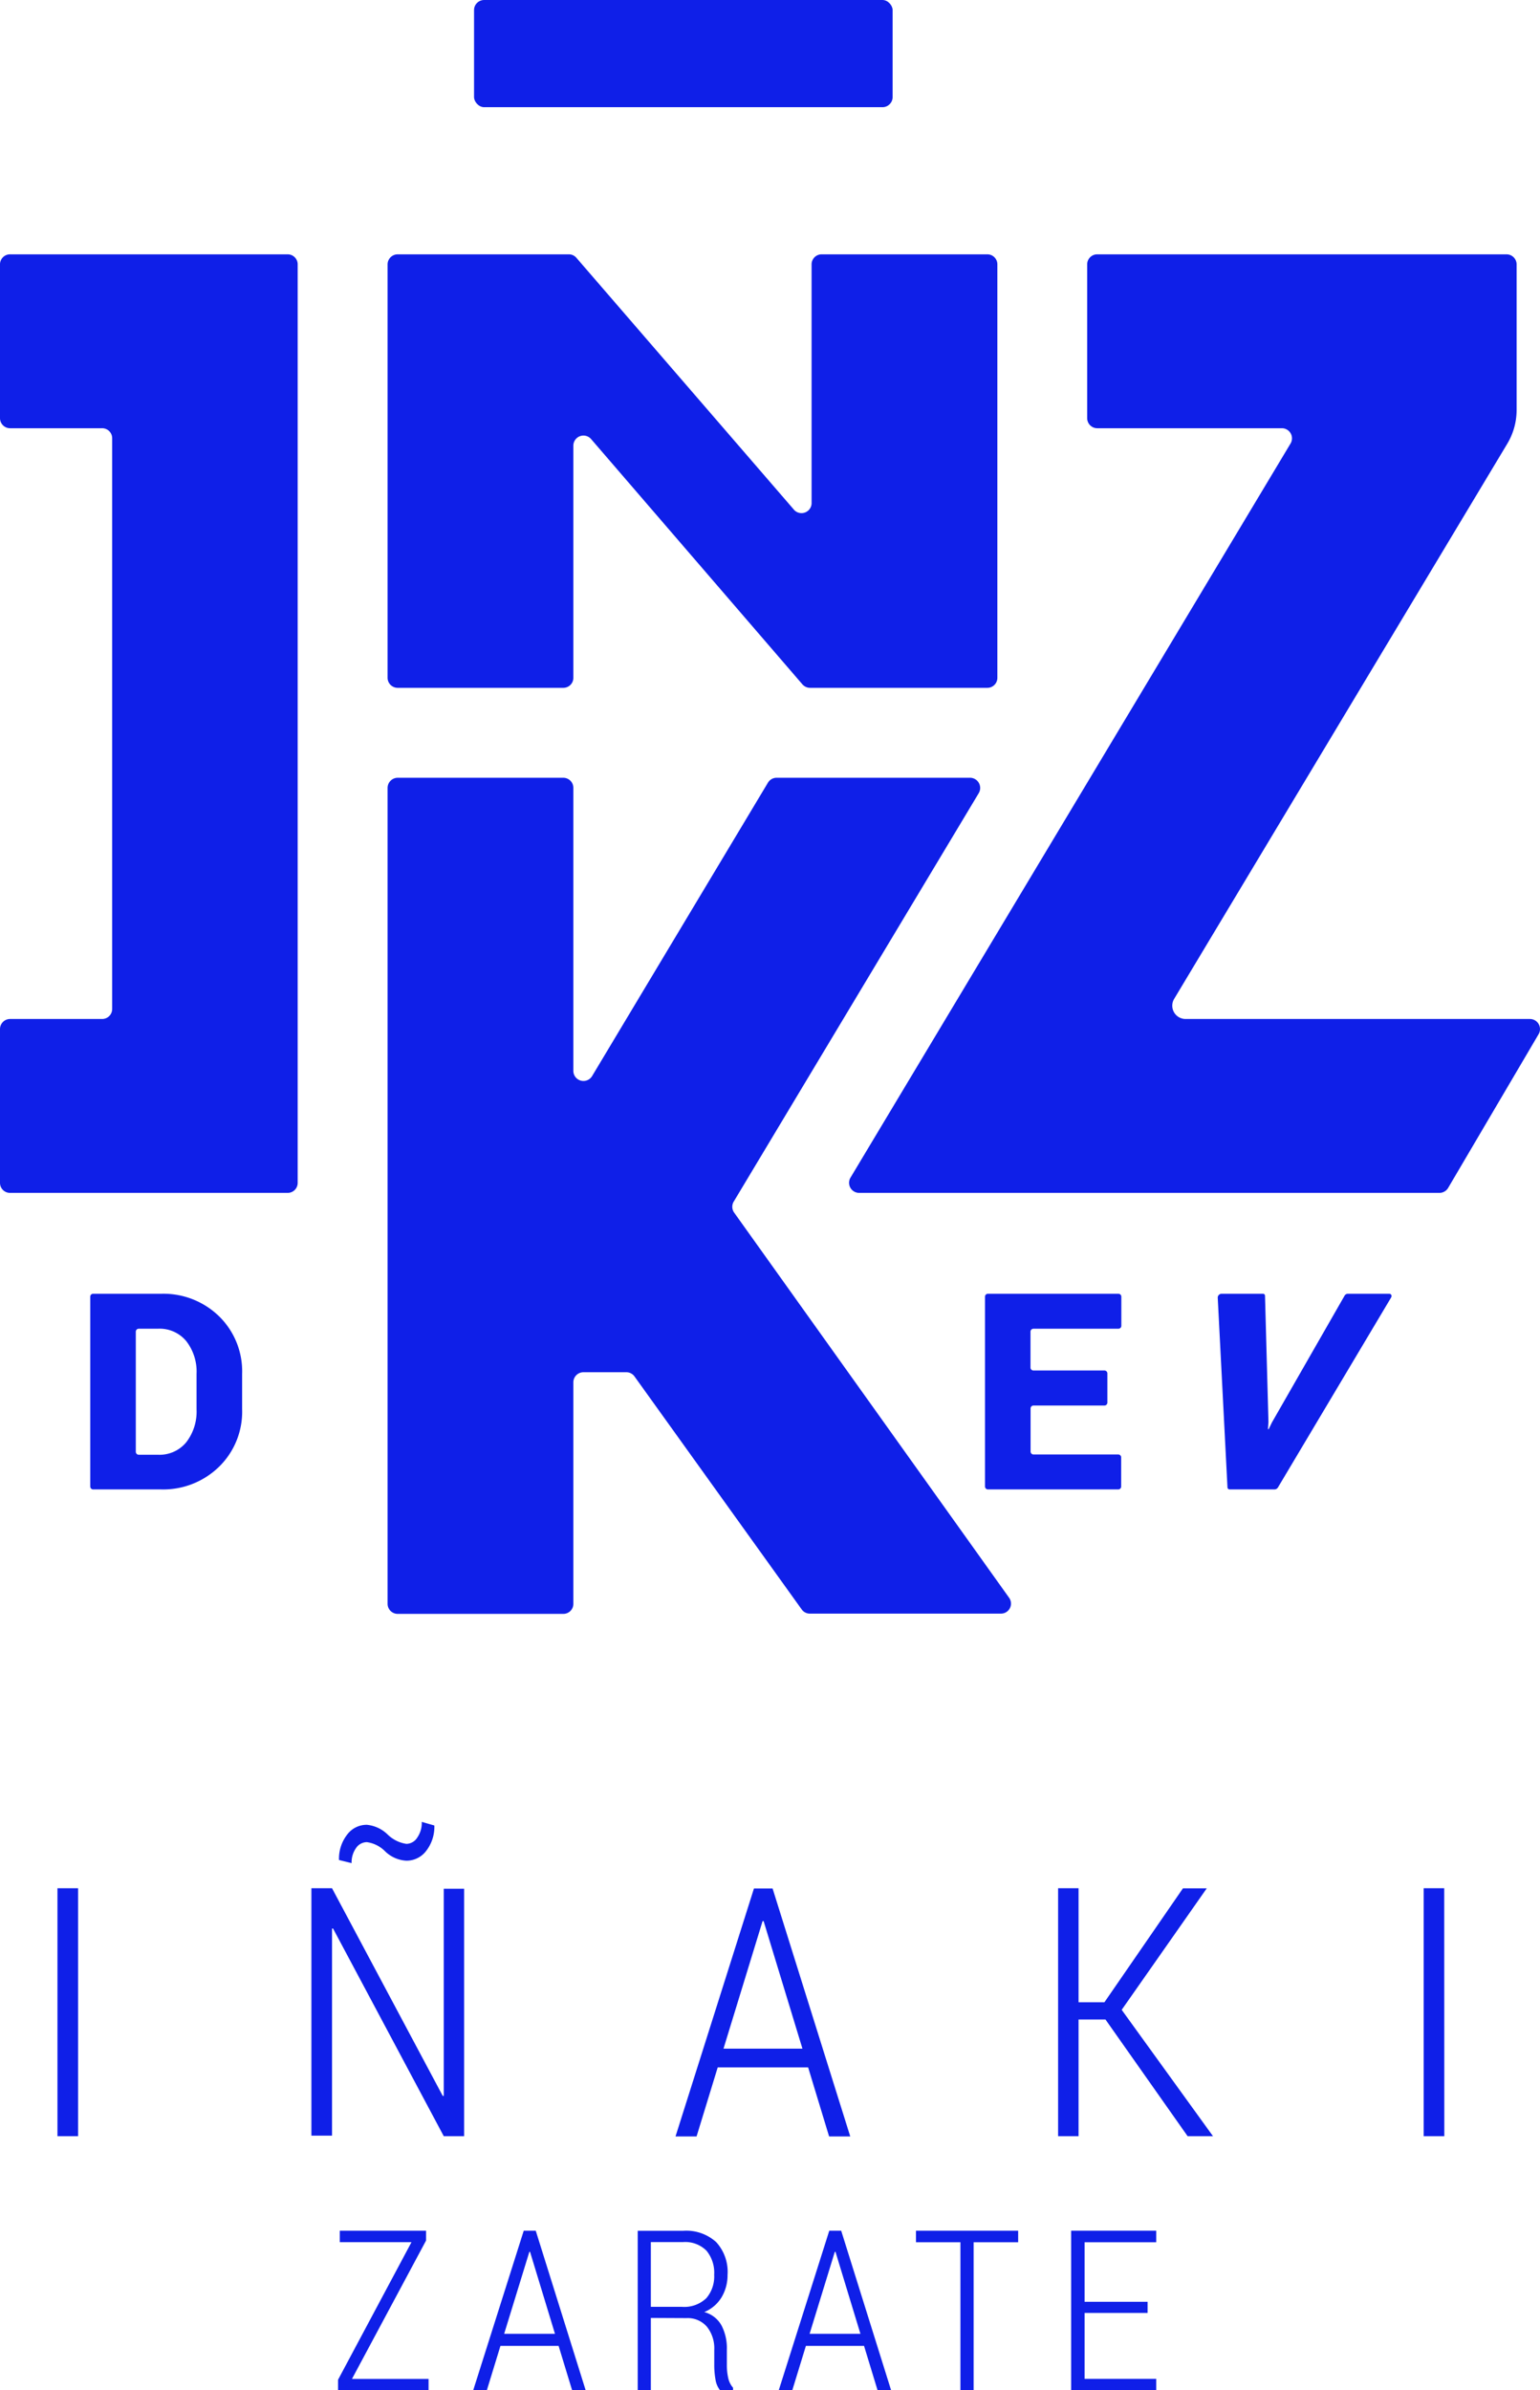 <svg xmlns="http://www.w3.org/2000/svg" viewBox="0 0 178.48 276.94"><defs><style>.cls-1{fill:#0f1fe8;}</style></defs><g id="Capa_2" data-name="Capa 2"><g id="Capa_1-2" data-name="Capa 1"><path class="cls-1" d="M46.09,79.7h19.2a1.16,1.16,0,0,0,1.16-1.16V51.64a1.17,1.17,0,0,1,2.06-.76L93,79.3a1.18,1.18,0,0,0,.89.4h20.53a1.16,1.16,0,0,0,1.17-1.16V30.63a1.16,1.16,0,0,0-1.17-1.16H95.23a1.16,1.16,0,0,0-1.17,1.16V58.35a1.17,1.17,0,0,1-2,.76L66.8,29.87a1.14,1.14,0,0,0-.88-.4H46.09a1.17,1.17,0,0,0-1.17,1.16V78.54A1.17,1.17,0,0,0,46.09,79.7Z"/><path class="cls-1" d="M85.06,140.47a1.17,1.17,0,0,1,0-1.28l28.38-47.3a1.18,1.18,0,0,0-1-1.77H90a1.17,1.17,0,0,0-1,.57l-20.38,34a1.17,1.17,0,0,1-2.17-.6V91.29a1.17,1.17,0,0,0-1.16-1.17H46.09a1.18,1.18,0,0,0-1.17,1.17v94.55A1.17,1.17,0,0,0,46.09,187h19.2a1.16,1.16,0,0,0,1.16-1.17V160.17A1.17,1.17,0,0,1,67.62,159h4.91a1.17,1.17,0,0,1,1,.48l19.38,27a1.16,1.16,0,0,0,1,.49H116a1.16,1.16,0,0,0,.95-1.84Z"/><path class="cls-1" d="M33.34,29.47H1.17A1.16,1.16,0,0,0,0,30.63V48.45a1.17,1.17,0,0,0,1.17,1.17H11.81A1.16,1.16,0,0,1,13,50.79V116.9a1.16,1.16,0,0,1-1.16,1.17H1.17A1.17,1.17,0,0,0,0,119.24v17.82a1.16,1.16,0,0,0,1.17,1.16H33.34a1.16,1.16,0,0,0,1.16-1.16V30.63A1.16,1.16,0,0,0,33.34,29.47Z"/><rect class="cls-1" x="54.94" width="48.51" height="12.42" rx="1.17"/><path class="cls-1" d="M177.31,118.07H137.4a1.54,1.54,0,0,1-1.32-2.33l38.61-64.33a7.59,7.59,0,0,0,1.08-3.88V30.63a1.17,1.17,0,0,0-1.17-1.16H127.18A1.16,1.16,0,0,0,126,30.63V48.45a1.17,1.17,0,0,0,1.17,1.17h21.4a1.17,1.17,0,0,1,1,1.77l-51,85.06a1.17,1.17,0,0,0,1,1.77h67.26a1.18,1.18,0,0,0,1-.57l10.49-17.82A1.17,1.17,0,0,0,177.31,118.07Z"/><path class="cls-1" d="M18.66,149.91H10.79a.33.33,0,0,0-.33.33v22a.34.34,0,0,0,.33.34h7.87a9.27,9.27,0,0,0,6.7-2.6,8.91,8.91,0,0,0,2.7-6.71v-4.08a8.91,8.91,0,0,0-2.7-6.7A9.24,9.24,0,0,0,18.66,149.91Zm4.12,13.39a5.81,5.81,0,0,1-1.19,3.81,4,4,0,0,1-3.29,1.45H16.08a.34.34,0,0,1-.34-.34V154.3a.34.34,0,0,1,.34-.34H18.3a4,4,0,0,1,3.29,1.44,5.75,5.75,0,0,1,1.19,3.79Z"/><path class="cls-1" d="M129.63,149.91H114.49a.33.33,0,0,0-.33.33v22a.34.34,0,0,0,.33.34H129.6a.34.34,0,0,0,.34-.34v-3.38a.34.34,0,0,0-.34-.33h-9.82a.34.34,0,0,1-.34-.34v-5a.34.34,0,0,1,.34-.33H128a.34.34,0,0,0,.34-.34v-3.38a.34.34,0,0,0-.34-.34h-8.23a.34.34,0,0,1-.34-.33V154.3a.34.34,0,0,1,.34-.34h9.85a.34.34,0,0,0,.34-.34v-3.38A.34.34,0,0,0,129.63,149.91Z"/><path class="cls-1" d="M161,149.91H156.2a.44.44,0,0,0-.38.24l-8.42,14.69v0l-.36.75h-.09l.06-.81s0,0,0,0l-.4-14.63a.23.23,0,0,0-.25-.24h-4.79a.45.45,0,0,0-.44.44l1.13,22a.25.25,0,0,0,.26.23h5.2a.48.48,0,0,0,.39-.23l13.11-22C161.34,150.13,161.24,149.91,161,149.91Z"/><path class="cls-1" d="M9.05,247.52H6.66V218.79H9.05Z"/><path class="cls-1" d="M53.79,247.52H51.43L38.6,223.46l-.12,0v24H36.09V218.79h2.39l12.83,24.06.12,0v-24h2.36Zm-3.45-36a4.54,4.54,0,0,1-.93,2.92,2.86,2.86,0,0,1-2.31,1.16,3.83,3.83,0,0,1-2.46-1.08,3.68,3.68,0,0,0-2.12-1.07,1.52,1.52,0,0,0-1.26.69,2.85,2.85,0,0,0-.51,1.74l-1.46-.36a4.52,4.52,0,0,1,.92-2.91,2.82,2.82,0,0,1,2.31-1.17,4,4,0,0,1,2.38,1.1,3.94,3.94,0,0,0,2.2,1.11,1.52,1.52,0,0,0,1.26-.73,3,3,0,0,0,.52-1.82Z"/><path class="cls-1" d="M93.66,239.55H83.18l-2.45,8H78.29l9.09-28.73h2.16l9,28.73H96.09Zm-9.81-2.17H93l-4.5-14.78h-.12Z"/><path class="cls-1" d="M128.12,234H125v13.52h-2.37V218.79H125V232h3l9.1-13.2h2.76L130,232.88l10.58,14.64h-2.94Z"/><path class="cls-1" d="M167.39,247.52H165V218.79h2.38Z"/><path class="cls-1" d="M40.79,275.65h8.88v1.29H39.18v-1.2l8.51-15.94H39.38v-1.33h10v1.14Z"/><path class="cls-1" d="M64.74,271.82H58l-1.57,5.12H54.85l5.85-18.47h1.39l5.78,18.47H66.3Zm-6.31-1.4h5.89l-2.89-9.5h-.08Z"/><path class="cls-1" d="M75.43,268.58v8.36H73.91V258.48h5.3A5.15,5.15,0,0,1,83,259.79a5.1,5.1,0,0,1,1.32,3.8,5,5,0,0,1-.7,2.61,4.22,4.22,0,0,1-2,1.7,3.23,3.23,0,0,1,2,1.55,5.69,5.69,0,0,1,.62,2.78V274a6.71,6.71,0,0,0,.16,1.55,2.52,2.52,0,0,0,.56,1.12v.3H83.46a2.66,2.66,0,0,1-.54-1.27,9.55,9.55,0,0,1-.14-1.73v-1.7a4,4,0,0,0-.85-2.67,2.93,2.93,0,0,0-2.34-1Zm0-1.29H79a3.69,3.69,0,0,0,2.86-1,3.85,3.85,0,0,0,.91-2.71,4,4,0,0,0-.89-2.79,3.47,3.47,0,0,0-2.7-1H75.43Z"/><path class="cls-1" d="M100.14,271.82H93.4l-1.57,5.12H90.26l5.85-18.47h1.38l5.78,18.47H101.7Zm-6.31-1.4h5.89l-2.89-9.5h-.08Z"/><path class="cls-1" d="M118,259.81h-5.16v17.13h-1.53V259.81h-5.15v-1.34H118Z"/><path class="cls-1" d="M133,268H125.7v7.64H134v1.29h-9.86V258.47H134v1.34H125.7v6.9H133Z"/></g></g></svg>